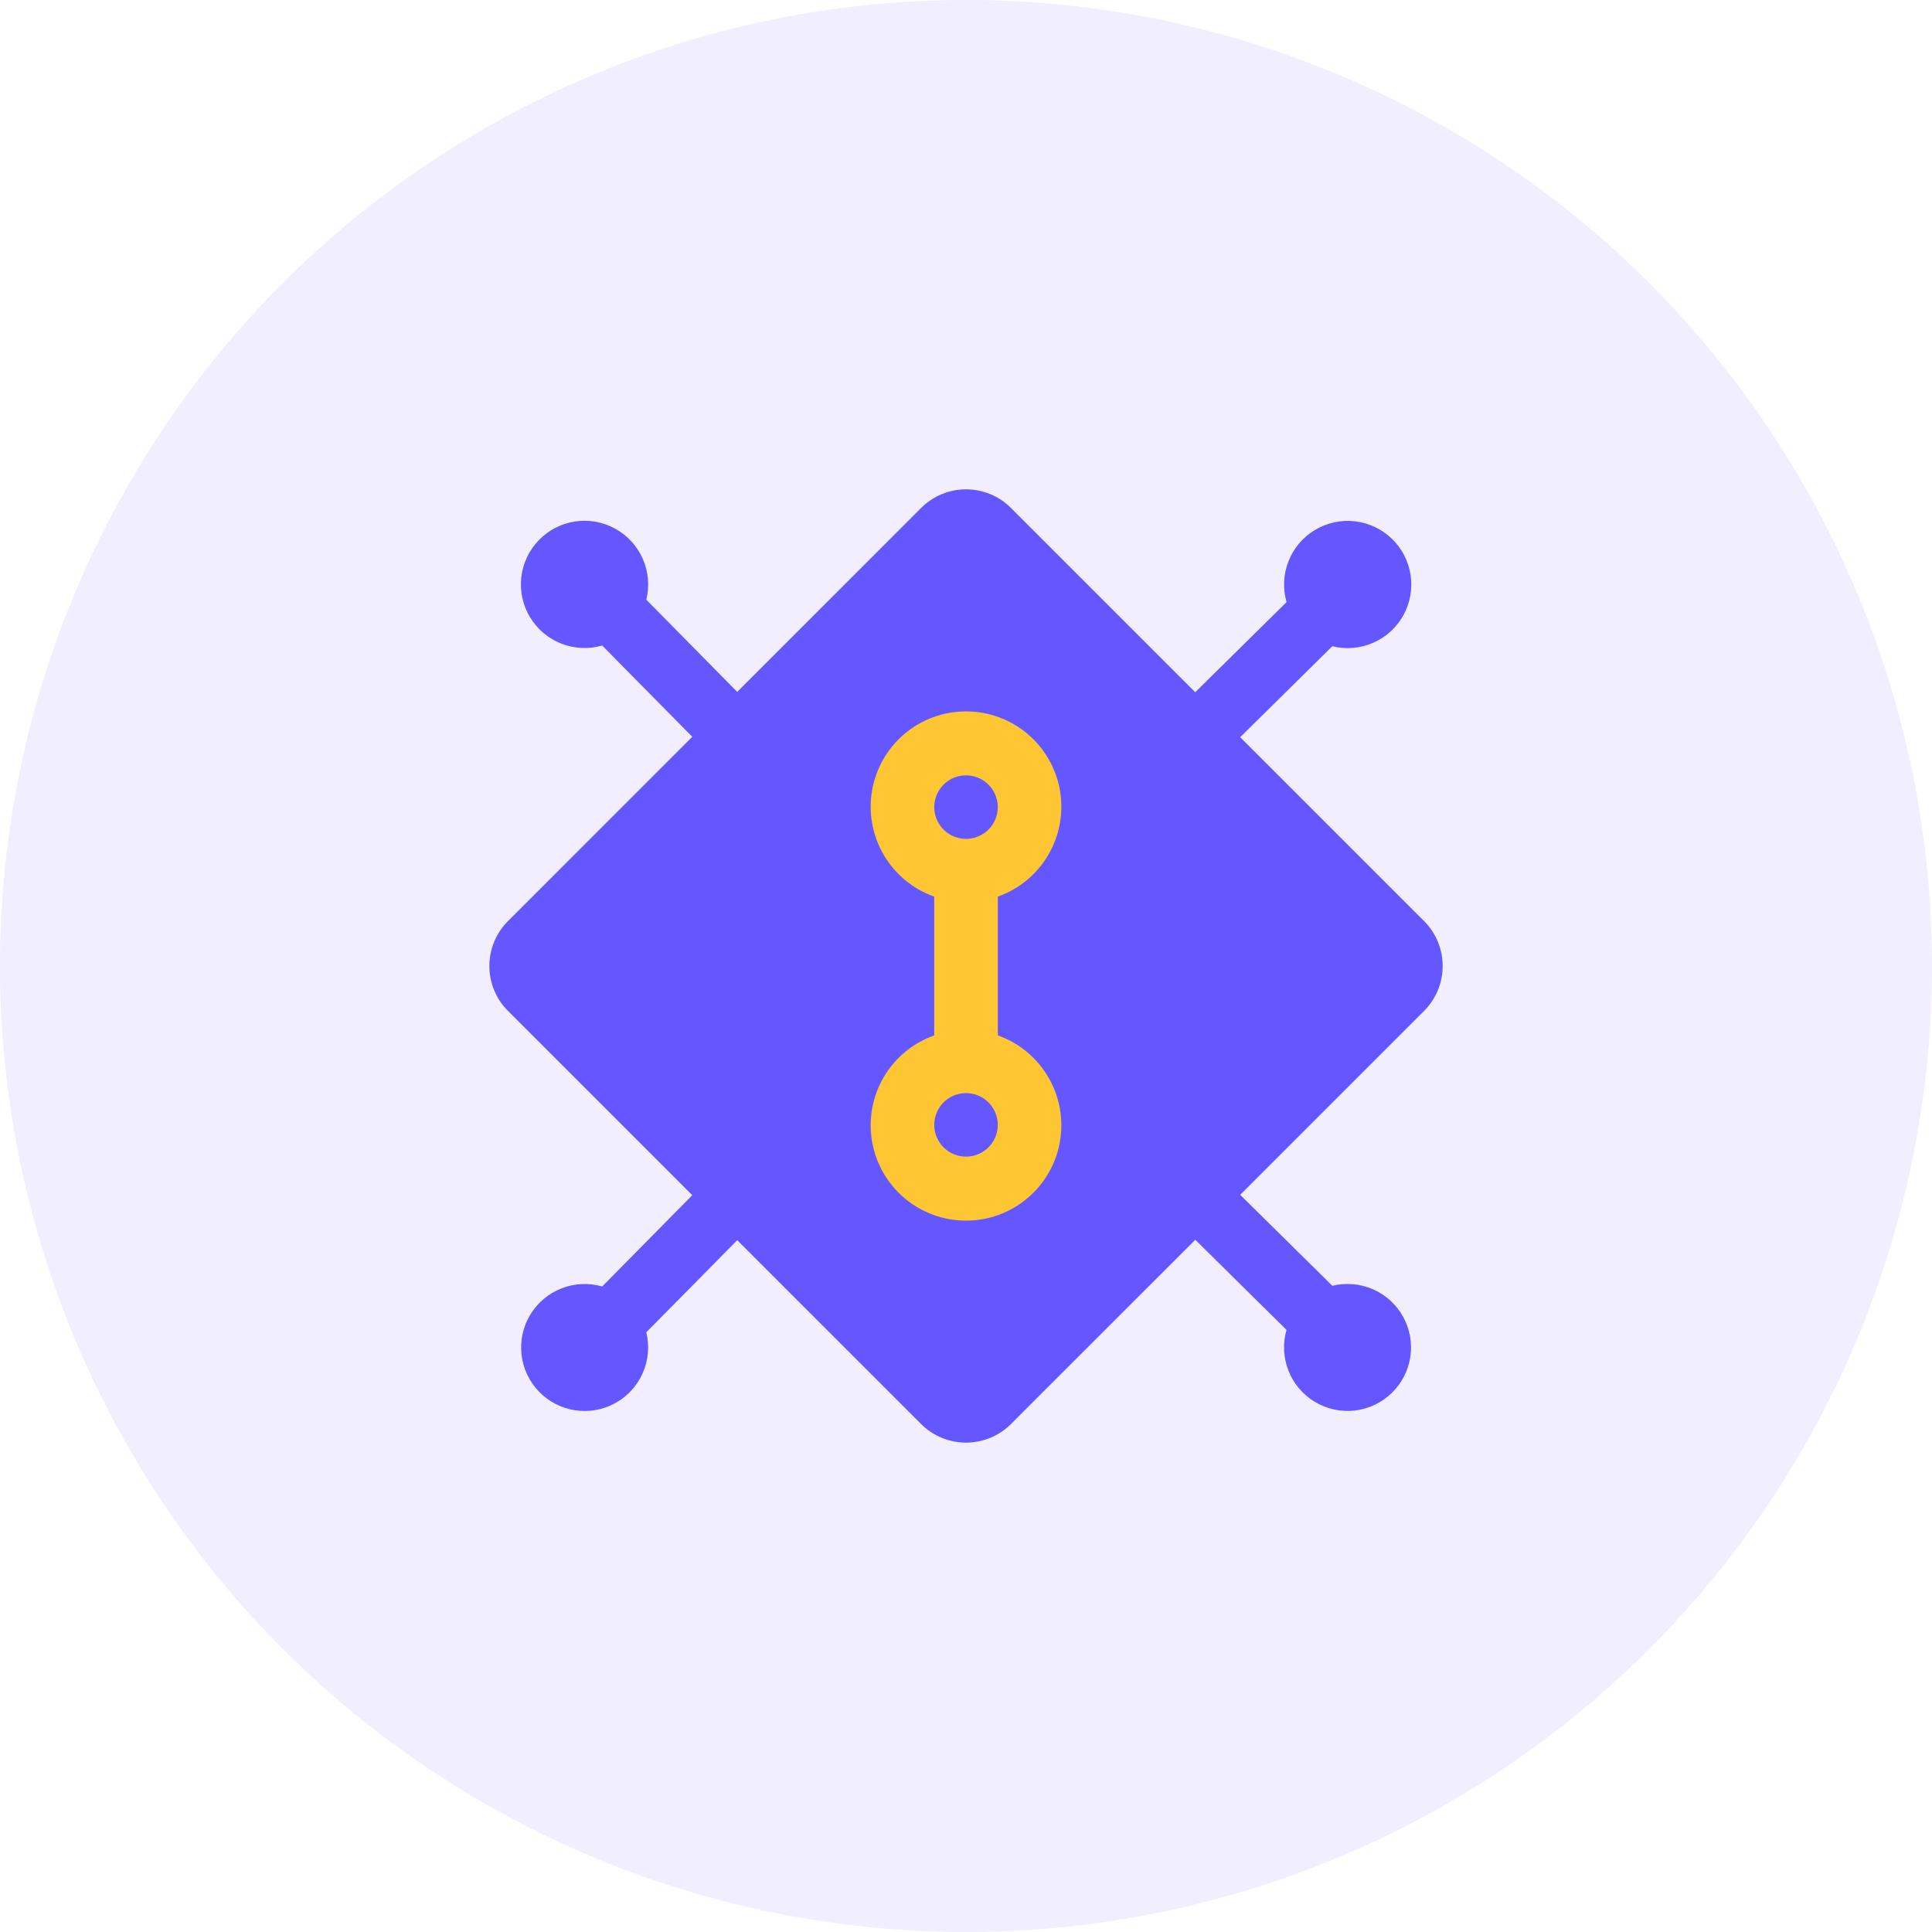 <svg width="50" height="50" viewBox="0 0 50 50" fill="none" xmlns="http://www.w3.org/2000/svg">
<circle cx="25" cy="25" r="25" fill="#6557FF" fill-opacity="0.1"/>
<path d="M24.875 13.674L13.819 24.897L25.378 36.288L36.267 24.897L24.875 13.674Z" fill="#6557FF"/>
<path d="M25.823 26.796V23.204C26.371 23.01 26.834 22.628 27.128 22.126C27.423 21.624 27.53 21.034 27.432 20.461C27.334 19.887 27.035 19.367 26.59 18.991C26.145 18.616 25.582 18.411 25 18.411C24.418 18.411 23.855 18.616 23.41 18.991C22.965 19.367 22.667 19.887 22.569 20.461C22.47 21.034 22.578 21.624 22.872 22.126C23.167 22.628 23.629 23.01 24.178 23.204V26.797C23.629 26.991 23.167 27.372 22.872 27.874C22.578 28.376 22.47 28.966 22.569 29.54C22.667 30.113 22.965 30.634 23.41 31.009C23.855 31.384 24.418 31.59 25 31.59C25.582 31.59 26.145 31.384 26.59 31.009C27.035 30.634 27.334 30.113 27.432 29.54C27.53 28.966 27.423 28.376 27.128 27.874C26.834 27.372 26.371 26.99 25.823 26.796ZM25 20.066C25.163 20.066 25.322 20.114 25.457 20.204C25.592 20.295 25.698 20.423 25.76 20.573C25.822 20.724 25.839 20.889 25.807 21.048C25.775 21.208 25.697 21.355 25.582 21.47C25.467 21.584 25.32 21.663 25.161 21.695C25.001 21.726 24.836 21.71 24.686 21.648C24.535 21.585 24.407 21.48 24.317 21.345C24.226 21.21 24.178 21.051 24.178 20.888C24.178 20.67 24.265 20.461 24.419 20.306C24.573 20.152 24.782 20.066 25 20.066ZM25 29.934C24.838 29.934 24.679 29.886 24.543 29.795C24.408 29.705 24.303 29.577 24.241 29.426C24.178 29.276 24.162 29.111 24.194 28.951C24.226 28.792 24.304 28.645 24.419 28.53C24.534 28.415 24.68 28.337 24.84 28.305C24.999 28.273 25.165 28.29 25.315 28.352C25.465 28.414 25.594 28.52 25.684 28.655C25.774 28.79 25.823 28.949 25.823 29.112C25.823 29.33 25.736 29.539 25.582 29.693C25.428 29.847 25.218 29.934 25 29.934Z" fill="#FFC633"/>
<path d="M36.855 26.163C37.163 25.855 37.336 25.436 37.336 25C37.336 24.564 37.163 24.146 36.855 23.837L32.096 19.078L34.48 16.725C34.832 16.812 35.203 16.781 35.535 16.636C35.868 16.492 36.143 16.241 36.319 15.924C36.494 15.607 36.56 15.241 36.506 14.882C36.452 14.524 36.282 14.193 36.021 13.942C35.76 13.69 35.423 13.532 35.063 13.491C34.703 13.45 34.339 13.53 34.029 13.717C33.718 13.904 33.478 14.188 33.346 14.526C33.213 14.863 33.196 15.235 33.296 15.583L30.933 17.915L26.164 13.146C25.855 12.837 25.437 12.664 25.001 12.664C24.565 12.664 24.147 12.837 23.838 13.146L19.079 17.906L16.726 15.52C16.813 15.168 16.781 14.797 16.636 14.465C16.491 14.133 16.24 13.858 15.923 13.683C15.606 13.508 15.239 13.442 14.881 13.496C14.523 13.55 14.192 13.722 13.941 13.983C13.69 14.244 13.531 14.581 13.491 14.941C13.451 15.301 13.531 15.665 13.718 15.975C13.905 16.285 14.19 16.525 14.527 16.657C14.865 16.789 15.237 16.806 15.585 16.706L17.916 19.068L13.147 23.837C12.838 24.146 12.665 24.564 12.665 25C12.665 25.436 12.838 25.855 13.147 26.163L17.916 30.932L15.585 33.294C15.238 33.194 14.867 33.212 14.53 33.344C14.194 33.476 13.91 33.715 13.723 34.025C13.536 34.334 13.457 34.697 13.497 35.056C13.538 35.416 13.695 35.752 13.946 36.012C14.197 36.273 14.526 36.444 14.884 36.498C15.241 36.552 15.607 36.487 15.923 36.312C16.24 36.138 16.49 35.864 16.635 35.532C16.78 35.201 16.812 34.831 16.726 34.48L19.079 32.096L23.838 36.854C24.147 37.162 24.565 37.335 25.001 37.335C25.437 37.335 25.855 37.162 26.164 36.854L30.934 32.085L33.295 34.417C33.195 34.764 33.213 35.135 33.345 35.472C33.477 35.809 33.716 36.092 34.026 36.279C34.336 36.465 34.698 36.545 35.057 36.505C35.417 36.464 35.753 36.307 36.013 36.056C36.274 35.805 36.445 35.476 36.499 35.118C36.553 34.761 36.488 34.395 36.313 34.079C36.139 33.762 35.865 33.512 35.533 33.367C35.202 33.222 34.832 33.19 34.481 33.276L32.096 30.922L36.855 26.163ZM25.001 35.691L14.31 25L25.001 14.309L35.692 25L25.001 35.691Z" fill="#6557FF"/>
</svg>
